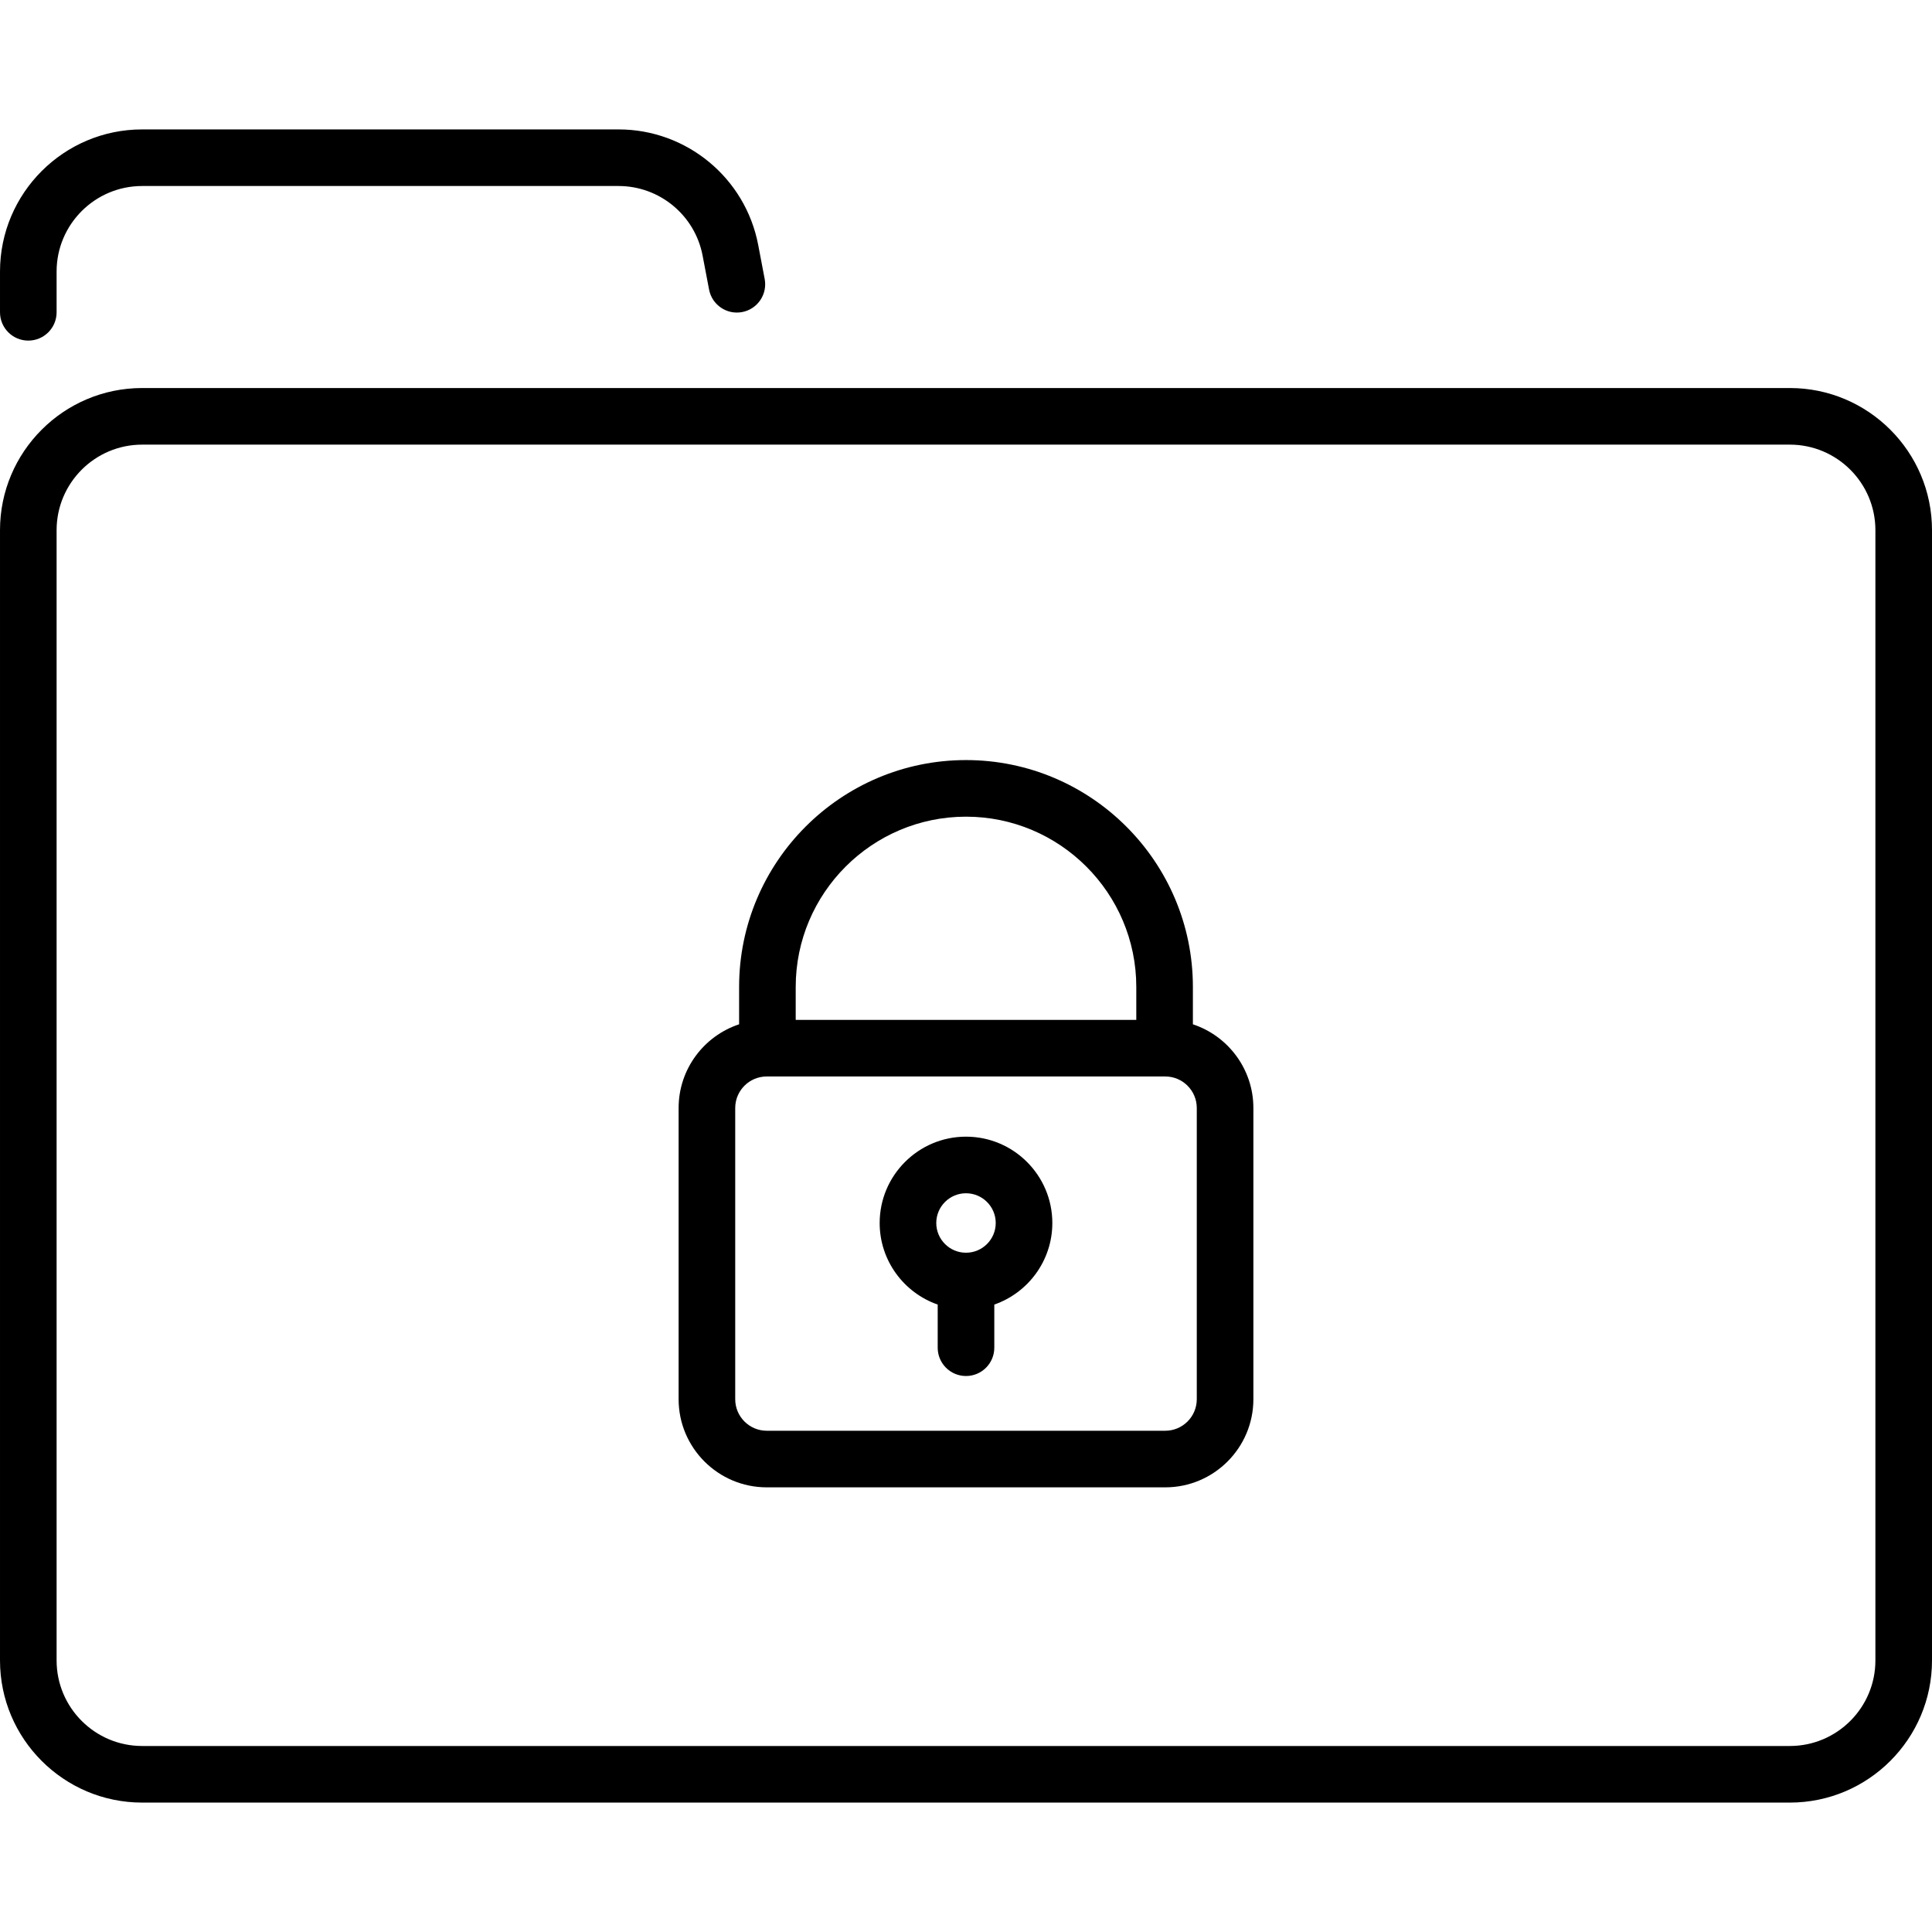 <svg id="Capa_1" enable-background="new 0 0 512 512" height="512" viewBox="0 0 512 512" width="512" xmlns="http://www.w3.org/2000/svg"><g><path d="m316.129 271.451v-9.896c0-33.155-26.974-60.128-60.129-60.128s-60.129 26.974-60.129 60.128v9.896c-9.301 3.079-16.03 11.857-16.03 22.177v77.18c0 12.877 10.477 23.353 23.354 23.353h105.611c12.877 0 23.354-10.476 23.354-23.353v-77.18c-.001-10.32-6.73-19.098-16.031-22.177zm-60.129-55.024c24.884 0 45.129 20.245 45.129 45.128v8.72h-90.258v-8.72c0-24.884 20.245-45.128 45.129-45.128zm61.159 154.382c0 4.606-3.747 8.353-8.354 8.353h-105.611c-4.606 0-8.354-3.747-8.354-8.353v-77.18c0-4.606 3.747-8.354 8.354-8.354h105.611c4.606 0 8.354 3.748 8.354 8.354z"/><path d="m256 301.227c-12.615 0-22.879 10.264-22.879 22.879 0 9.99 6.436 18.504 15.379 21.616v11.435c0 4.142 3.357 7.5 7.5 7.5s7.5-3.358 7.5-7.5v-11.435c8.943-3.112 15.379-11.626 15.379-21.616 0-12.615-10.264-22.879-22.879-22.879zm0 30.758c-4.345 0-7.879-3.535-7.879-7.879s3.534-7.879 7.879-7.879 7.879 3.535 7.879 7.879-3.534 7.879-7.879 7.879z"/><path d="m7.5 90.262c4.143 0 7.5-3.358 7.5-7.5v-10.802c0-12.498 10.168-22.666 22.666-22.666h126.262c10.87 0 20.234 7.75 22.267 18.43l1.715 9.01c.774 4.07 4.708 6.741 8.771 5.965 4.069-.774 6.74-4.701 5.966-8.77l-1.715-9.01c-3.377-17.746-18.939-30.625-37.003-30.625h-126.263c-20.77 0-37.666 16.897-37.666 37.666v10.802c0 4.142 3.357 7.5 7.5 7.5z"/><path d="m474.334 102.832h-436.668c-20.77 0-37.666 16.897-37.666 37.666v299.542c0 20.769 16.896 37.666 37.666 37.666h436.668c20.77 0 37.666-16.897 37.666-37.666v-299.542c0-20.769-16.896-37.666-37.666-37.666zm22.666 337.208c0 12.498-10.168 22.666-22.666 22.666h-436.668c-12.498 0-22.666-10.168-22.666-22.666v-299.542c0-12.498 10.168-22.666 22.666-22.666h436.668c12.498 0 22.666 10.168 22.666 22.666z"/></g></svg>